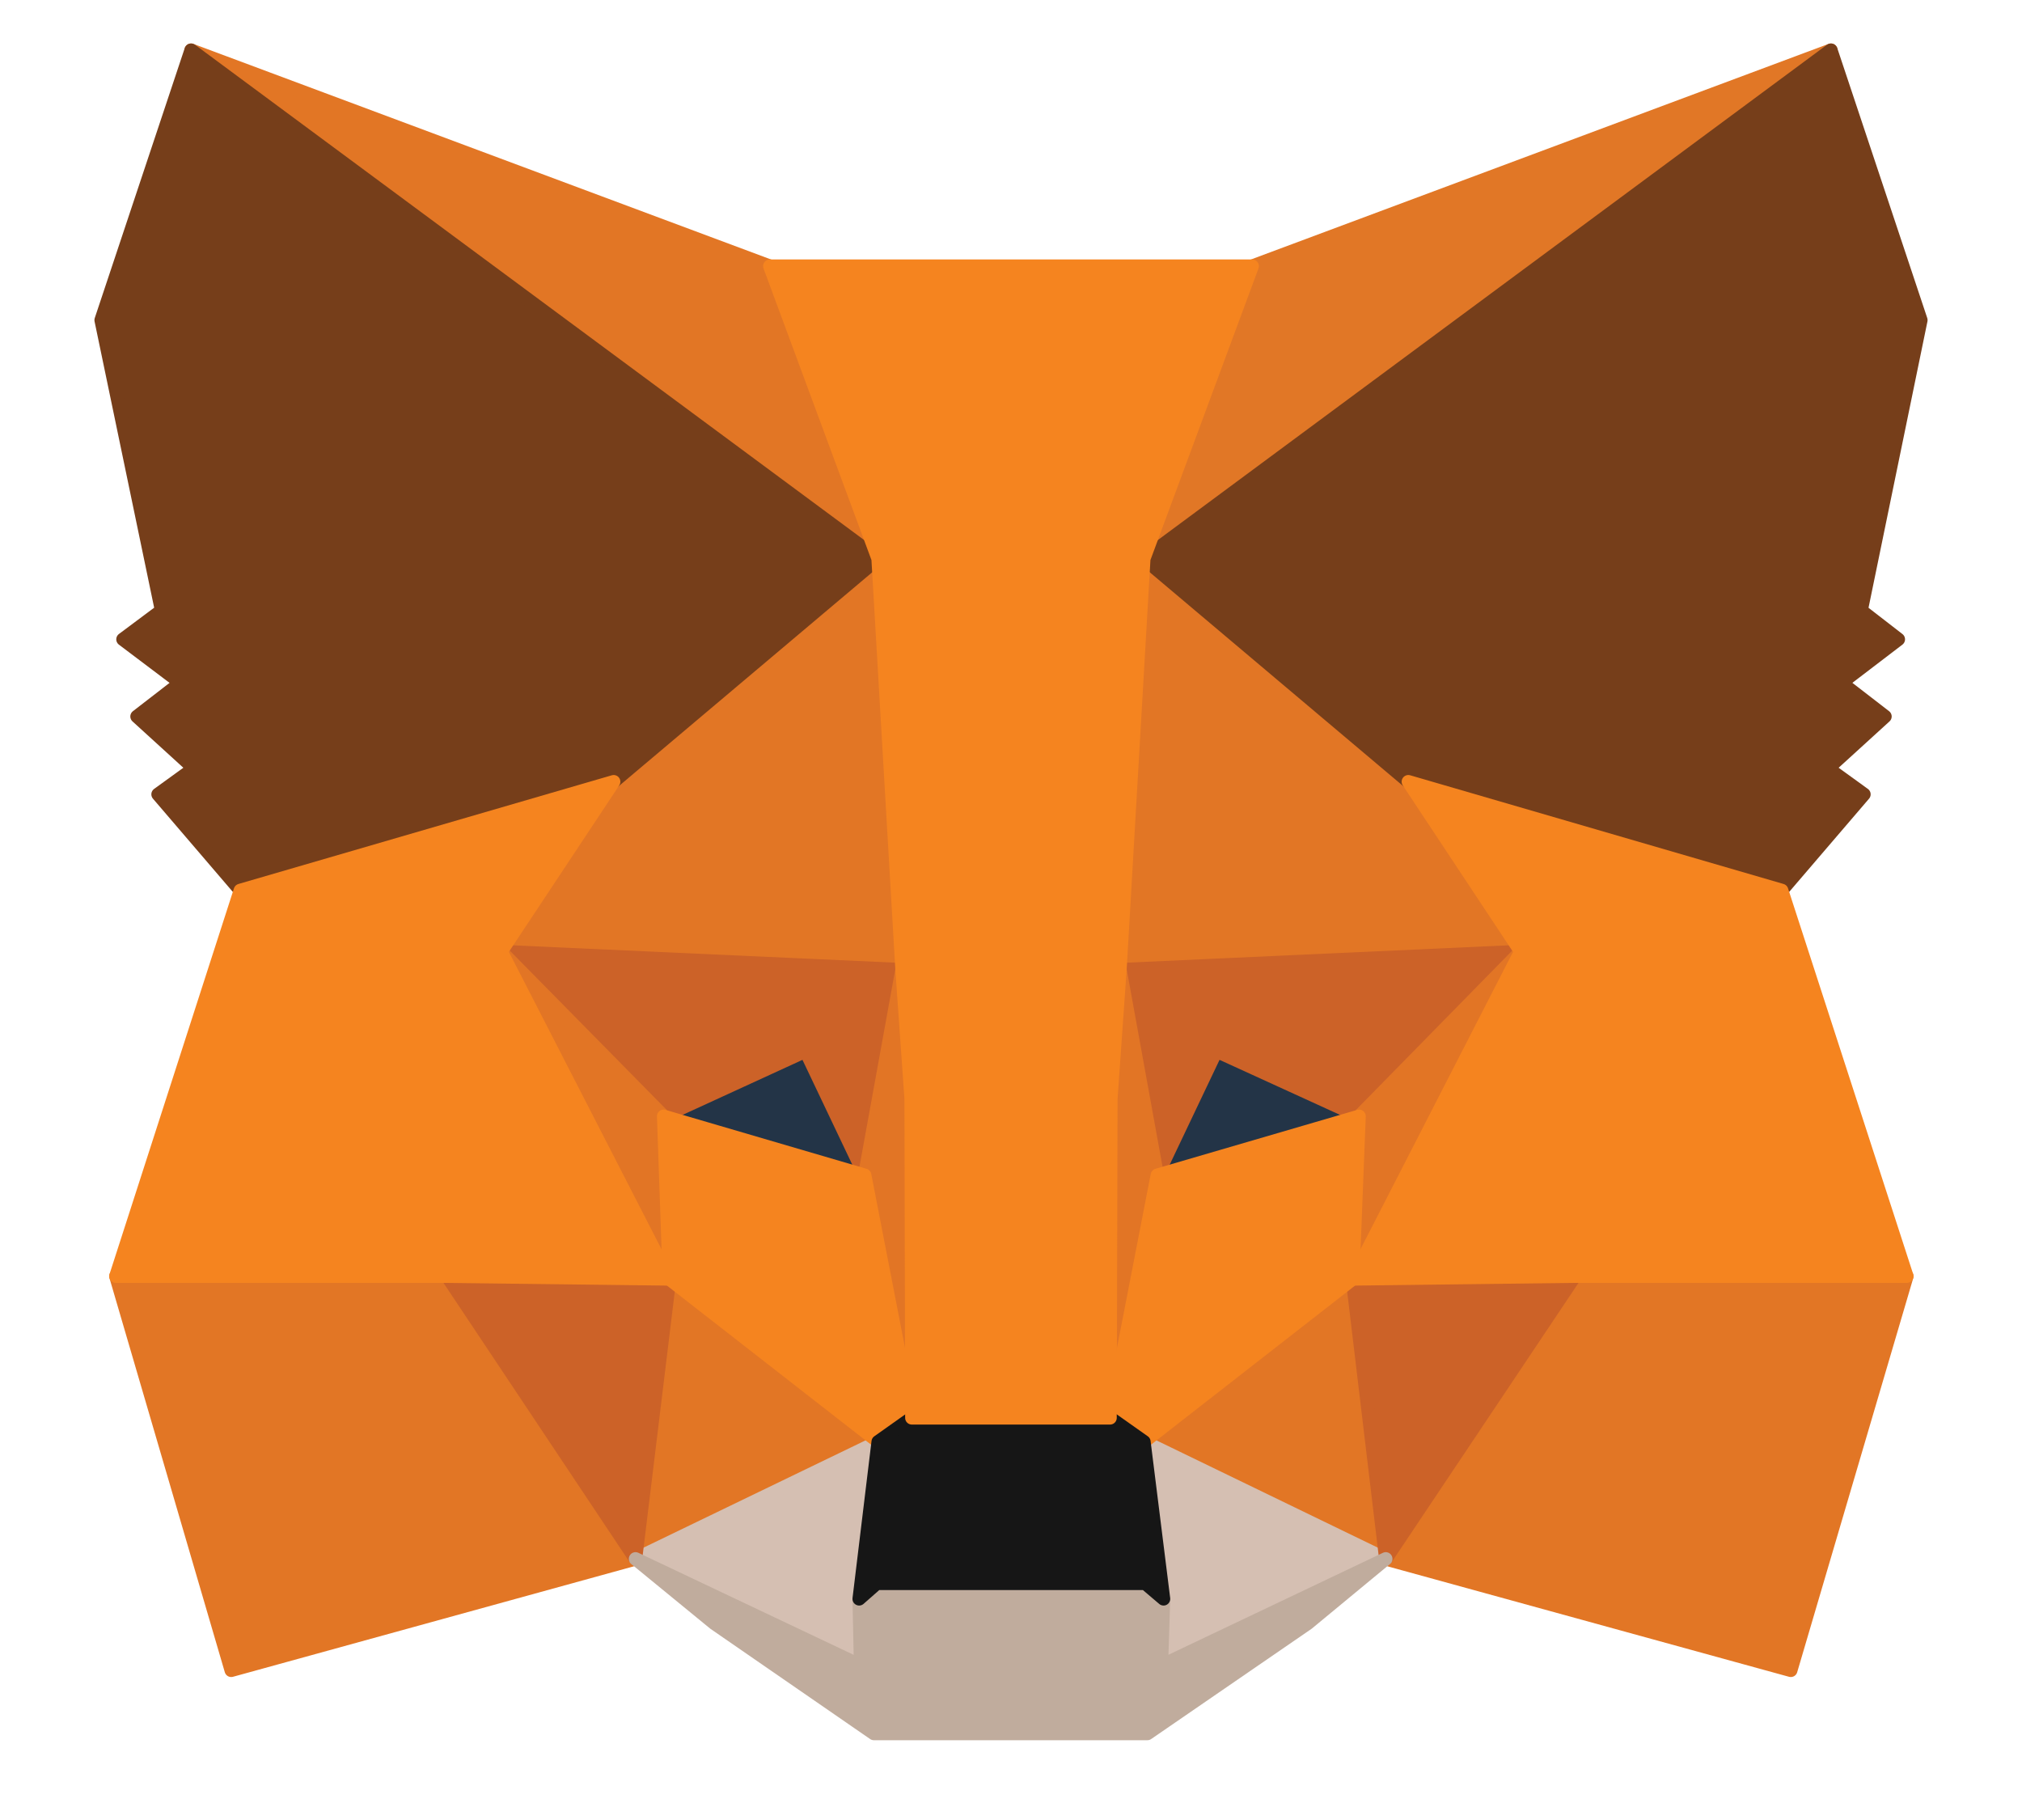 <svg viewBox="0 0 20 18" fill="none" xmlns="http://www.w3.org/2000/svg">
  <path d="M18.11 0.496L11.078 5.699L12.386 2.632L18.11 0.496Z" fill="#E17726" stroke="#E17726" stroke-width="0.132" stroke-linecap="round" stroke-linejoin="round" />
  <path d="M1.89 0.496L8.859 5.747L7.614 2.632L1.89 0.496Z" fill="#E27625" stroke="#E27625" stroke-width="0.132" stroke-linecap="round" stroke-linejoin="round" />
  <path d="M15.578 12.559L13.707 15.418L17.713 16.52L18.861 12.622L15.578 12.559Z" fill="#E27625" stroke="#E27625" stroke-width="0.132" stroke-linecap="round" stroke-linejoin="round" />
  <path d="M1.146 12.622L2.287 16.52L6.286 15.418L4.422 12.559L1.146 12.622Z" fill="#E27625" stroke="#E27625" stroke-width="0.132" stroke-linecap="round" stroke-linejoin="round" />
  <path d="M6.07 7.731L4.958 9.41L8.922 9.59L8.79 5.324L6.07 7.731Z" fill="#E27625" stroke="#E27625" stroke-width="0.132" stroke-linecap="round" stroke-linejoin="round" />
  <path d="M13.929 7.731L11.168 5.275L11.078 9.59L15.042 9.41L13.929 7.731Z" fill="#E27625" stroke="#E27625" stroke-width="0.132" stroke-linecap="round" stroke-linejoin="round" />
  <path d="M6.286 15.417L8.685 14.259L6.62 12.649L6.286 15.417Z" fill="#E27625" stroke="#E27625" stroke-width="0.132" stroke-linecap="round" stroke-linejoin="round" />
  <path d="M11.315 14.259L13.707 15.417L13.38 12.649L11.315 14.259Z" fill="#E27625" stroke="#E27625" stroke-width="0.132" stroke-linecap="round" stroke-linejoin="round" />
  <path d="M13.707 15.418L11.315 14.259L11.509 15.813L11.489 16.472L13.707 15.418Z" fill="#D5BFB2" stroke="#D5BFB2" stroke-width="0.132" stroke-linecap="round" stroke-linejoin="round" />
  <path d="M6.286 15.418L8.512 16.472L8.498 15.813L8.685 14.259L6.286 15.418Z" fill="#D5BFB2" stroke="#D5BFB2" stroke-width="0.132" stroke-linecap="round" stroke-linejoin="round" />
  <path d="M8.553 11.622L6.564 11.04L7.969 10.395L8.553 11.622Z" fill="#233447" stroke="#233447" stroke-width="0.132" stroke-linecap="round" stroke-linejoin="round" />
  <path d="M11.447 11.622L12.031 10.395L13.443 11.04L11.447 11.622Z" fill="#233447" stroke="#233447" stroke-width="0.132" stroke-linecap="round" stroke-linejoin="round" />
  <path d="M6.286 15.418L6.634 12.559L4.422 12.622L6.286 15.418Z" fill="#CC6228" stroke="#CC6228" stroke-width="0.132" stroke-linecap="round" stroke-linejoin="round" />
  <path d="M13.366 12.559L13.707 15.418L15.578 12.622L13.366 12.559Z" fill="#CC6228" stroke="#CC6228" stroke-width="0.132" stroke-linecap="round" stroke-linejoin="round" />
  <path d="M15.042 9.41L11.078 9.59L11.447 11.623L12.031 10.395L13.443 11.04L15.042 9.41Z" fill="#CC6228" stroke="#CC6228" stroke-width="0.132" stroke-linecap="round" stroke-linejoin="round" />
  <path d="M6.564 11.04L7.969 10.395L8.553 11.623L8.922 9.59L4.958 9.41L6.564 11.04Z" fill="#CC6228" stroke="#CC6228" stroke-width="0.132" stroke-linecap="round" stroke-linejoin="round" />
  <path d="M4.958 9.41L6.62 12.649L6.564 11.04L4.958 9.41Z" fill="#E27525" stroke="#E27525" stroke-width="0.132" stroke-linecap="round" stroke-linejoin="round" />
  <path d="M13.443 11.04L13.38 12.649L15.042 9.41L13.443 11.04Z" fill="#E27525" stroke="#E27525" stroke-width="0.132" stroke-linecap="round" stroke-linejoin="round" />
  <path d="M8.922 9.59L8.553 11.623L9.019 14.023L9.124 10.86L8.922 9.59Z" fill="#E27525" stroke="#E27525" stroke-width="0.132" stroke-linecap="round" stroke-linejoin="round" />
  <path d="M11.078 9.59L10.883 10.853L10.981 14.023L11.447 11.623L11.078 9.59Z" fill="#E27525" stroke="#E27525" stroke-width="0.132" stroke-linecap="round" stroke-linejoin="round" />
  <path d="M11.447 11.623L10.981 14.023L11.315 14.259L13.38 12.649L13.443 11.04L11.447 11.623Z" fill="#F5841F" stroke="#F5841F" stroke-width="0.132" stroke-linecap="round" stroke-linejoin="round" />
  <path d="M6.564 11.04L6.62 12.649L8.686 14.259L9.019 14.023L8.553 11.623L6.564 11.04Z" fill="#F5841F" stroke="#F5841F" stroke-width="0.132" stroke-linecap="round" stroke-linejoin="round" />
  <path d="M11.488 16.472L11.509 15.813L11.328 15.66H8.672L8.498 15.813L8.512 16.472L6.286 15.417L7.065 16.055L8.644 17.145H11.349L12.935 16.055L13.707 15.417L11.488 16.472Z" fill="#C0AC9D" stroke="#C0AC9D" stroke-width="0.132" stroke-linecap="round" stroke-linejoin="round" />
  <path d="M11.315 14.259L10.981 14.023H9.019L8.686 14.259L8.498 15.813L8.672 15.66H11.329L11.509 15.813L11.315 14.259Z" fill="#161616" stroke="#161616" stroke-width="0.132" stroke-linecap="round" stroke-linejoin="round" />
  <path d="M18.409 6.038L19 3.166L18.11 0.496L11.315 5.525L13.93 7.731L17.623 8.806L18.437 7.856L18.082 7.599L18.645 7.086L18.214 6.753L18.777 6.323L18.409 6.038Z" fill="#763E1A" stroke="#763E1A" stroke-width="0.132" stroke-linecap="round" stroke-linejoin="round" />
  <path d="M1 3.166L1.598 6.038L1.216 6.323L1.786 6.753L1.355 7.086L1.918 7.599L1.563 7.856L2.377 8.806L6.07 7.731L8.685 5.525L1.89 0.496L1 3.166Z" fill="#763E1A" stroke="#763E1A" stroke-width="0.132" stroke-linecap="round" stroke-linejoin="round" />
  <path d="M17.623 8.806L13.93 7.731L15.042 9.41L13.38 12.649L15.578 12.622H18.861L17.623 8.806Z" fill="#F5841F" stroke="#F5841F" stroke-width="0.132" stroke-linecap="round" stroke-linejoin="round" />
  <path d="M6.07 7.731L2.377 8.806L1.146 12.622H4.422L6.62 12.649L4.957 9.41L6.07 7.731Z" fill="#F5841F" stroke="#F5841F" stroke-width="0.132" stroke-linecap="round" stroke-linejoin="round" />
  <path d="M11.078 9.59L11.314 5.525L12.386 2.632H7.614L8.685 5.525L8.922 9.59L9.012 10.866L9.019 14.023H10.98L10.988 10.866L11.078 9.59Z" fill="#F5841F" stroke="#F5841F" stroke-width="0.132" stroke-linecap="round" stroke-linejoin="round" />
</svg>
  